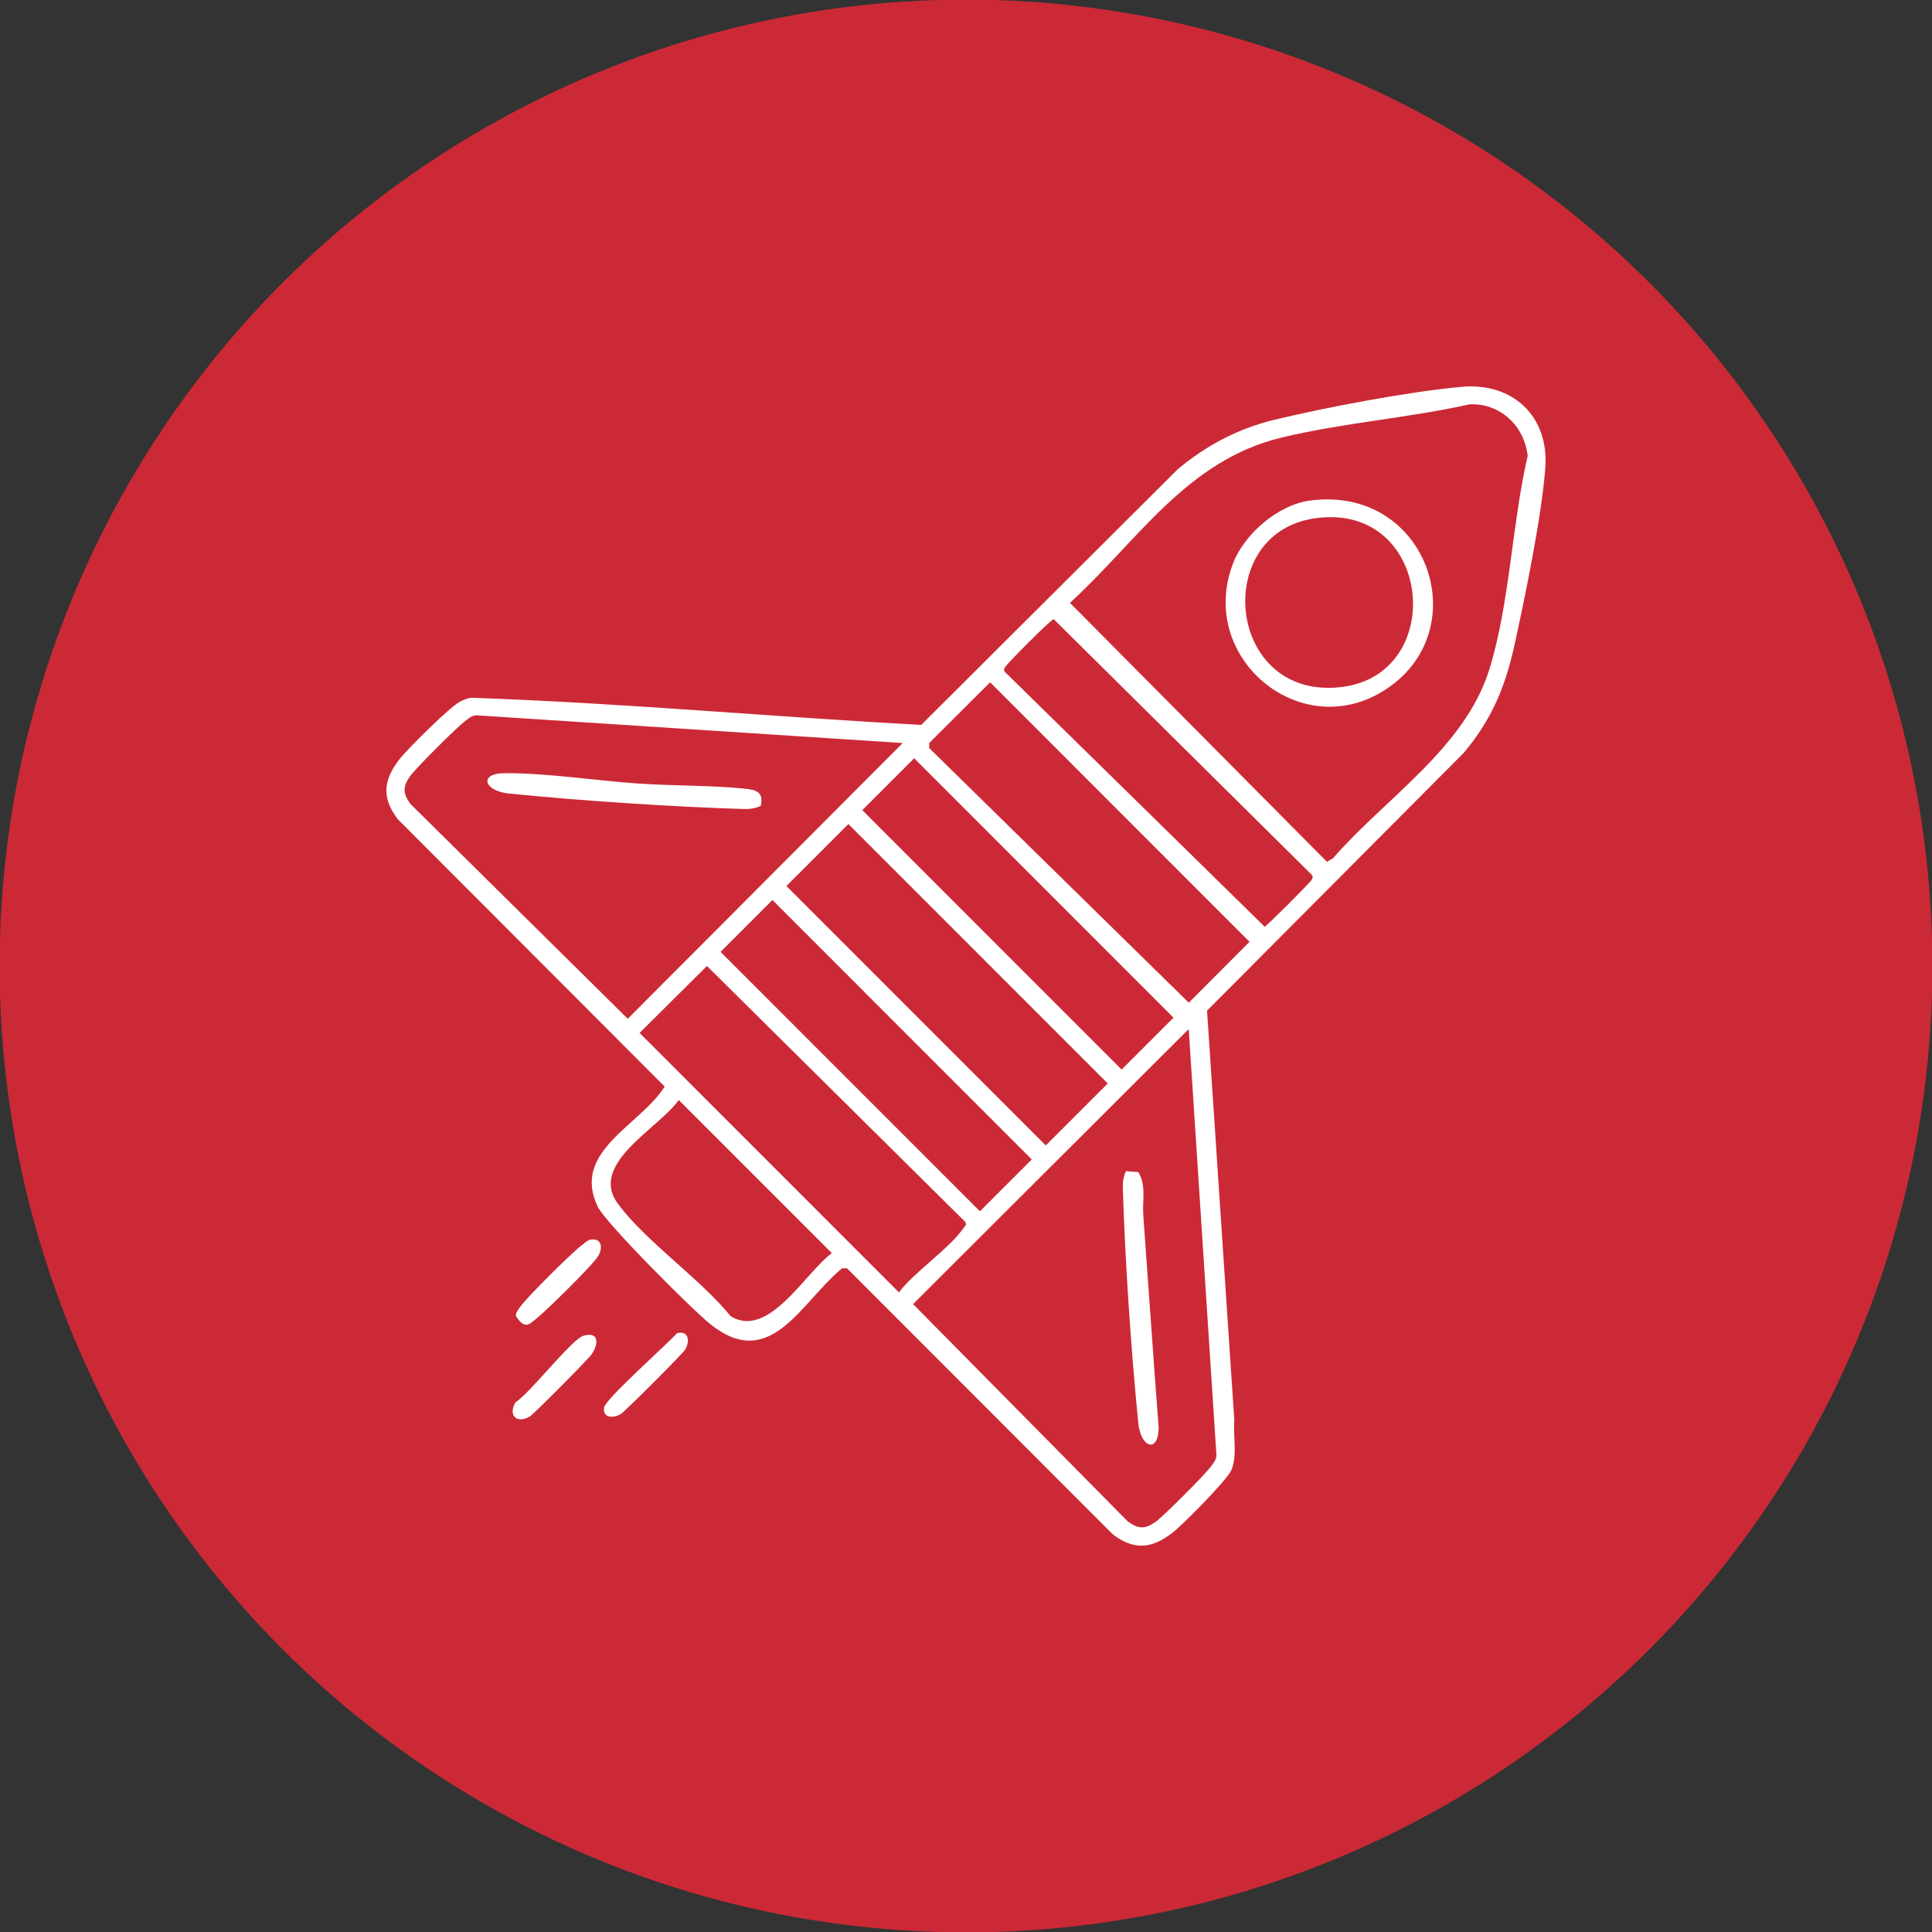 <?xml version="1.0" encoding="UTF-8"?>
<svg id="Calque_1" data-name="Calque 1" xmlns="http://www.w3.org/2000/svg" viewBox="0 0 250 250">
  <rect x="0" y="0" width="250" height="250" fill="#333333" stroke="none"/>
  <defs>
    <style>
      .cls-1 {
        fill: #fff;
      }

      .cls-2 {
        fill: #cc2936;
      }
    </style>
  </defs>
  <circle class="cls-2" cx="125" cy="125" r="125.05"/>
  <g>
    <path class="cls-1" d="M189.13,50.05c6.61-.58,11.33,3.79,10.83,10.51-.47,6.26-2.59,16.55-3.98,22.88-1.2,5.46-2.98,9.73-6.61,14.02l-33.18,33.32,3.53,53.01c-.17,2.03.43,4.61-.4,6.47-.58,1.31-6.28,7.05-7.63,8.1-2.66,2.05-4.94,2.28-7.7.18l-34.38-34.42h-.65c-5.34,4.4-9.24,13.47-17.04,7.23-2.33-1.86-13.57-13.1-14.58-15.22-3.43-7.17,5.5-10.49,8.67-15.53l-34.54-34.6c-2.1-2.75-1.87-5.04.18-7.7,1.02-1.33,6.6-6.88,7.89-7.51.47-.23.93-.45,1.47-.5,19.41.67,38.8,2.47,58.2,3.51l33.14-33.03c3.66-3.1,7.87-5.32,12.55-6.45,6.59-1.59,17.57-3.68,24.23-4.26ZM190.12,52.33c-7.91,1.76-16.4,2.39-24.24,4.28-12.33,2.96-18.58,13.3-27.43,21.4l33.26,33.51.78-.46c6.67-7.69,17.04-14.26,20.2-24.35,2.67-8.49,2.95-18.94,4.99-27.71-.41-3.88-3.57-6.89-7.57-6.68ZM136.35,80.12c-.43.08-6.09,5.81-6.29,6.2-.13.25-.22.4,0,.65l33.59,32.95c.38-.2,5.88-5.7,6.08-6.08.13-.25.22-.4,0-.65l-33.38-33.07ZM128.12,88.29l-7.88,7.86v.65l33.59,32.95,7.86-7.88-33.56-33.57ZM116.82,96.15l-55.17-3.59c-.55.02-.91.34-1.33.64-1.01.7-6.48,6.17-7.22,7.19-1,1.39-.99,2.26,0,3.63l28.13,27.81,35.58-35.68ZM118.29,98.12l-6.71,6.71,33.56,33.57,6.71-6.71-33.56-33.57ZM109.78,106.63l-8.02,8.02,33.56,33.57,8.02-8.02-33.56-33.57ZM99.95,116.46l-6.71,6.71,33.56,33.57,6.71-6.71-33.56-33.57ZM91.48,125l-8.72,8.66,33.56,33.57c2.1-2.75,6.52-5.64,8.37-8.34.2-.29.47-.44.16-.83l-33.38-33.07ZM153.82,133.16l-35.67,35.59,27.8,28.14c1.37.99,2.24,1,3.63,0,1.03-.74,6.49-6.21,7.19-7.22.29-.42.61-.78.64-1.33l-3.59-55.18ZM87.83,142.34c-2.61,3.71-11.71,8.24-7.87,13.43,3.62,4.9,10.62,9.66,14.6,14.56,4.92,2.98,9.67-5.69,13.08-8.18l-19.81-19.81Z"/>
    <path class="cls-1" d="M76.45,160.4c1.42-.21,1.62,1.11.89,2.23-.79,1.21-6.71,7.05-8,8.05-.32.25-.6.54-.98.69-.7.26-1.24-.53-1.59-1.07-.08-.39.26-.77.46-1.08.78-1.2,6.73-7.09,8-8.05.36-.27.77-.7,1.23-.77Z"/>
    <path class="cls-1" d="M75.46,172.86c2.04-.62,2.06.99,1.08,2.4-.5.71-7.48,7.74-8,8.04-1.67.97-2.82-.15-1.84-1.84,1.87-1.17,7.29-8.16,8.76-8.6Z"/>
    <path class="cls-1" d="M87.57,172.53c1.51-.44,1.75.97,1.1,2.1-.3.51-7.84,8.06-8.35,8.35-.97.56-2.32.54-2.16-.82.13-1.1,8.14-8.17,9.41-9.62Z"/>
    <path class="cls-1" d="M169.47,64.78c15.33-2.08,21.8,17,9.55,24.62-10.88,6.77-24.13-4.39-19.46-16.51,1.47-3.81,5.82-7.56,9.91-8.11ZM170.12,67.07c-13.47,1.96-11.38,23.63,3.48,21.83,13.86-1.68,11.68-24.04-3.48-21.83Z"/>
    <path class="cls-1" d="M145.68,151.55l1.61.11c1.06,1.67.51,3.72.65,5.58.67,9.17,1.29,18.35,1.99,27.52-.02,3.26-2.31,2.69-2.64-.66-.94-9.51-1.71-20.92-2-30.46-.02-.72.1-1.43.4-2.08Z"/>
    <path class="cls-1" d="M98.43,104.29c-.66.3-1.36.42-2.08.4-9.55-.29-20.93-1.06-30.45-2-3.34-.33-3.92-2.62-.66-2.64,5.44-.04,11.83.96,17.36,1.34,4.5.3,9.29.22,13.75.66,1.54.15,2.51.47,2.08,2.25Z"/>
  </g>
</svg>